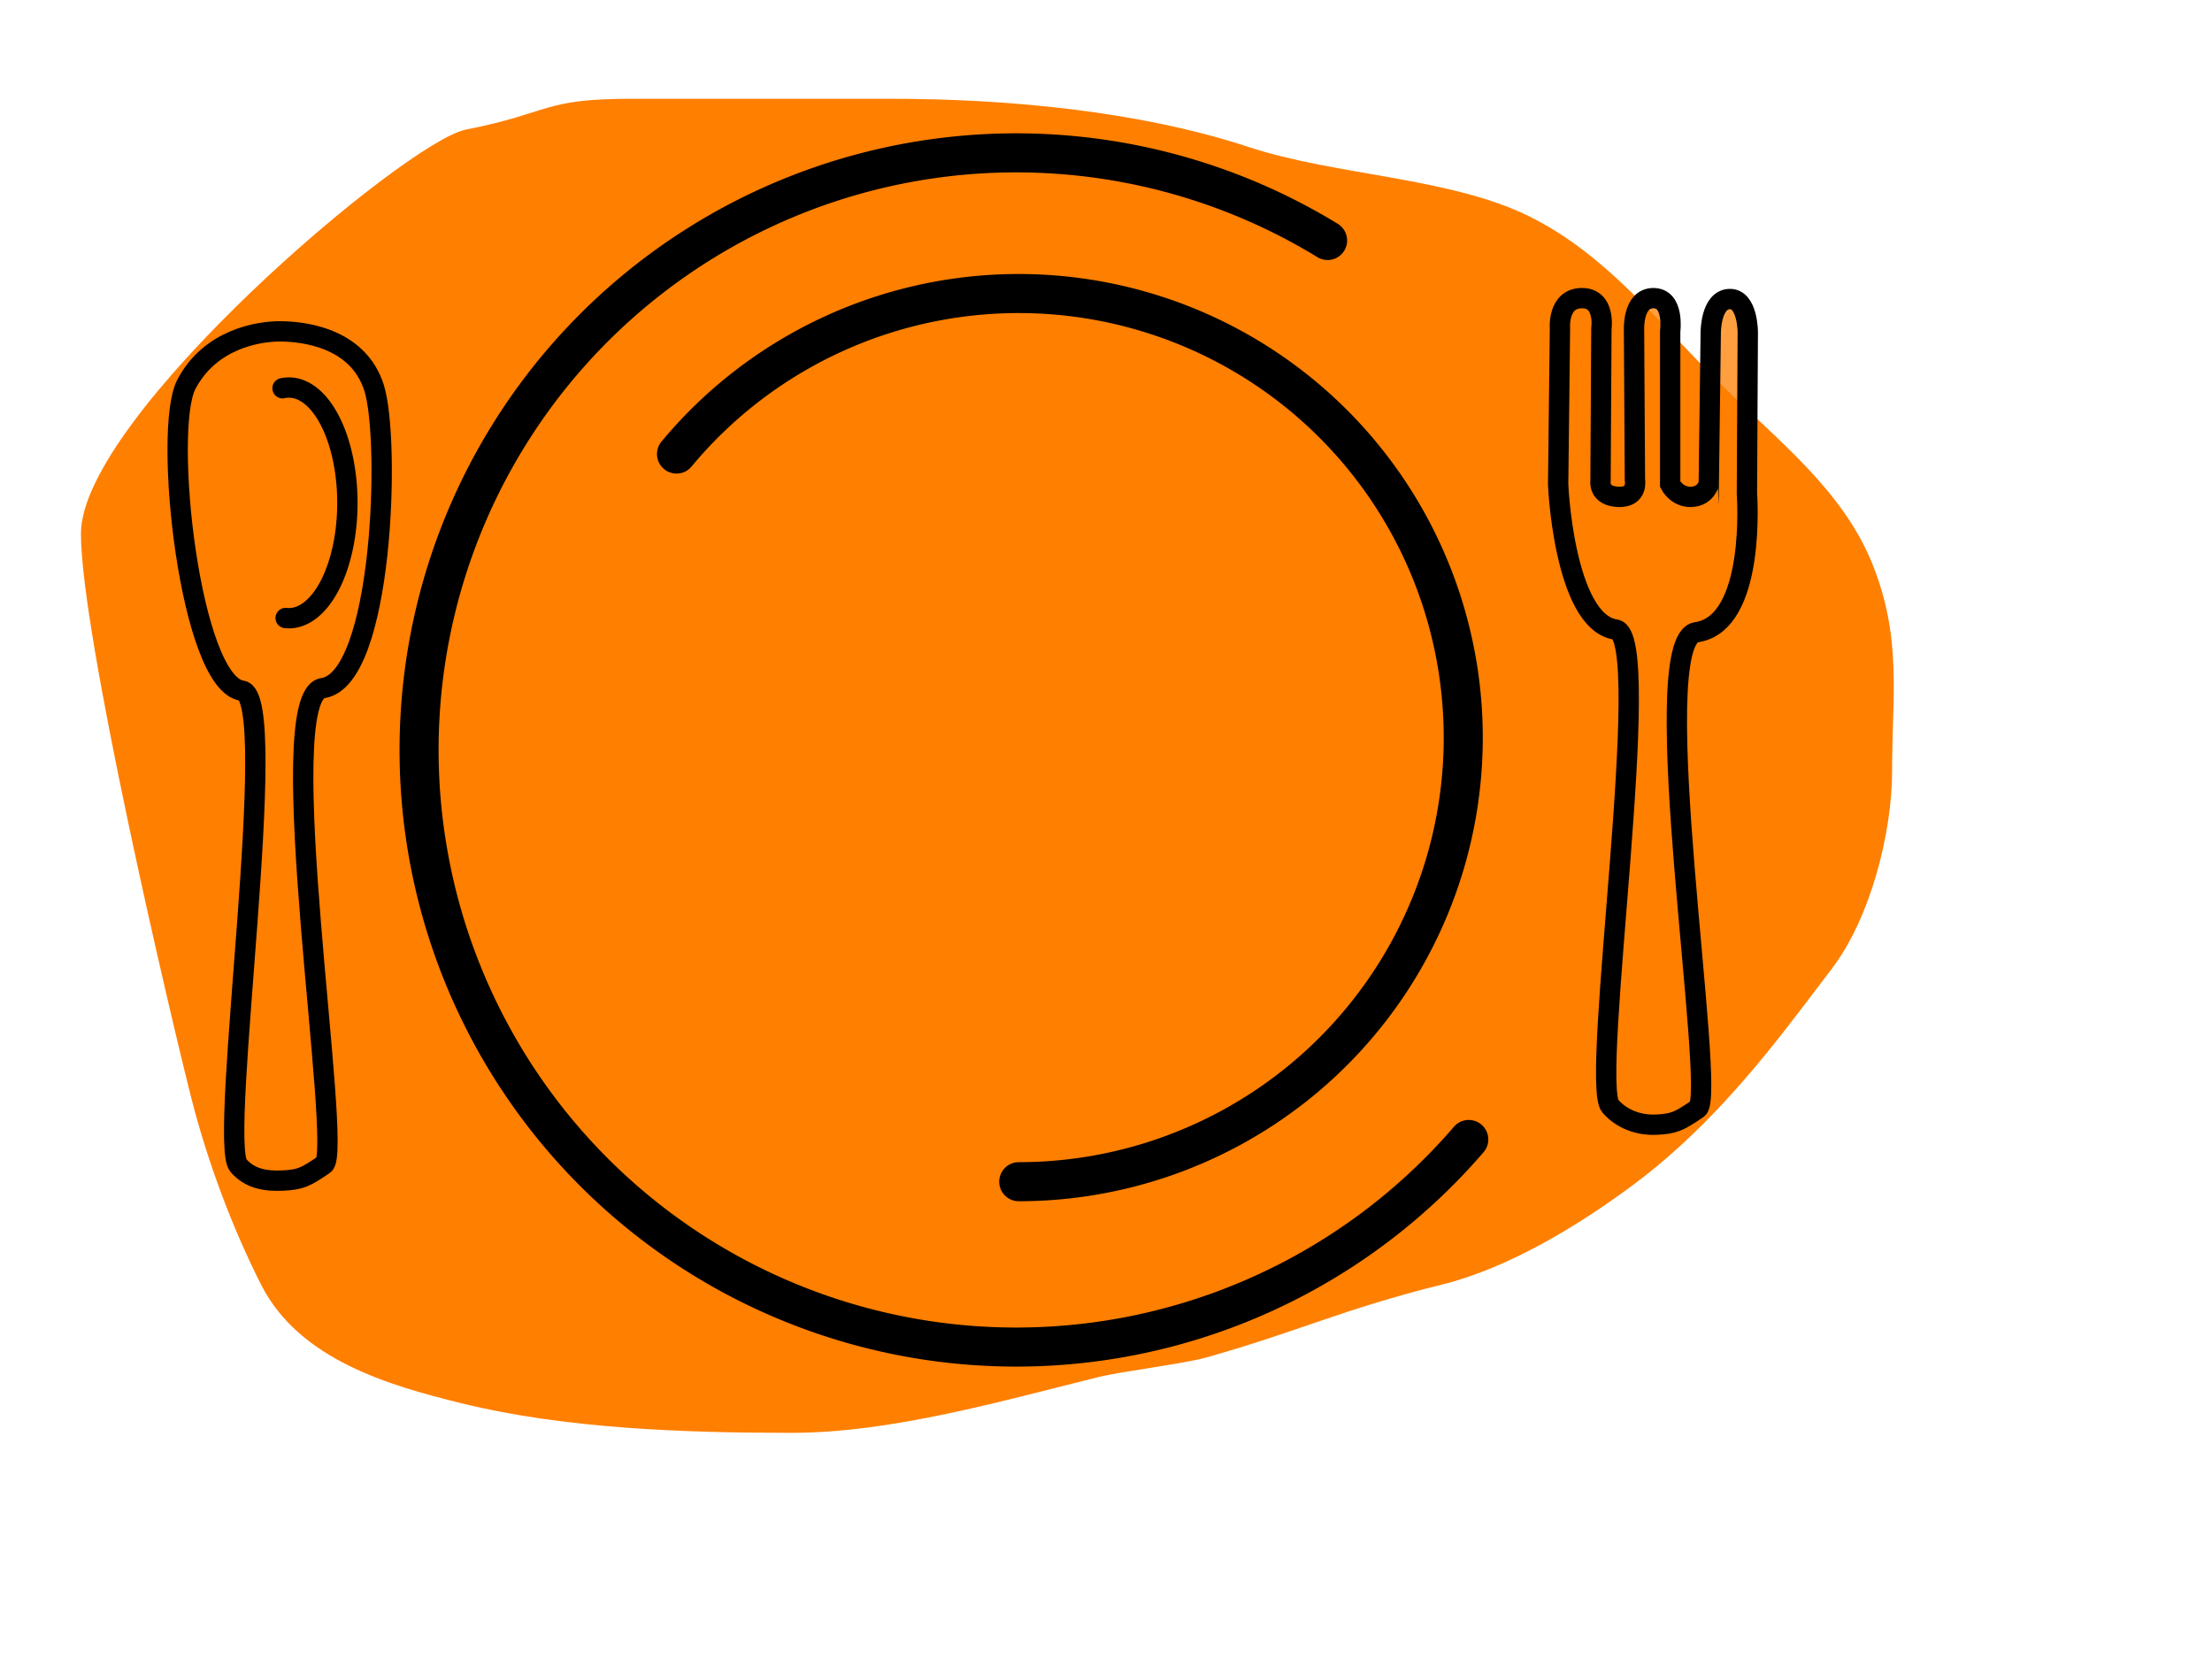 <?xml version="1.0" encoding="UTF-8"?>
<svg width="640" height="480" xmlns="http://www.w3.org/2000/svg">
 <g>
  <title>Layer 1</title>
  <g id="layer1">
   <path fill="#ff7f00" fill-rule="evenodd" stroke-width="0.814px" id="path3150" d="m23.419,154.384c0,29.003 25.461,137.746 31.847,162.972c4.719,18.639 11.91,37.819 20.266,54.324c11.026,21.777 37.156,29.188 57.903,34.31c29.983,7.403 64.712,8.577 95.541,8.577c29.019,0 61.039,-9.272 88.875,-16.145c6.816,-1.683 24.622,-3.812 31.378,-5.718c26.265,-7.411 39.716,-14.058 67.933,-21.024c19.188,-4.737 39.261,-16.928 55.008,-28.592c19.518,-14.456 34.826,-32.515 49.218,-51.465c2.895,-3.812 5.79,-7.624 8.685,-11.437c11.106,-14.624 17.371,-39.124 17.371,-57.183c0,-21.96 2.935,-38.5 -5.79,-60.042c-8.59,-21.207 -27.496,-35.732 -43.428,-51.465c-18.943,-18.707 -33.487,-37.89 -55.883,-48.948c-22.839,-11.278 -55.888,-11.726 -81.065,-20.014c-31.734,-10.446 -70.091,-13.953 -103.351,-13.953c-25.177,0 -50.478,0 -75.274,0c-25.824,0 -23.129,4.034 -47.865,8.92c-17.461,3.449 -111.369,83.17 -111.369,116.883z"/>
   <path fill="#ff7f00" stroke="#000000" stroke-width="11.3" stroke-linecap="round" stroke-miterlimit="0" stroke-dashoffset="0" d="m424.957,329.685a172.762,172.761 0 1 1-40.845,-260.105" id="path1307"/>
   <path fill="#ff7f00" stroke="#000000" stroke-width="11.3" stroke-linecap="round" stroke-miterlimit="0" stroke-dashoffset="0" d="m195.74,131.367a128.634,128.486 0 1 199.016,210.536" id="path2182"/>
   <path fill="#ff7f00" fill-opacity="0.75" fill-rule="evenodd" stroke="#000000" stroke-width="5.883" stroke-miterlimit="4" id="path4031" d="m450.833,139.096l0.51,-44.028c0,0 -0.765,-8.806 6.379,-8.806c6.889,0 5.613,8.806 5.613,8.806l-0.255,44.028c0,0 -0.765,4.403 5.103,4.662c5.868,0.259 4.848,-4.921 4.848,-4.921l-0.255,-43.251c0,0 -0.51,-9.324 5.613,-9.324c6.124,0 4.848,9.583 4.848,9.583l0,44.287c0,0 1.914,3.82 6.124,3.626c4.21,-0.194 4.912,-3.691 5.039,-3.593l0.574,-44.06c0,0 0,-9.324 5.358,-9.583c5.358,-0.259 5.358,9.583 5.358,9.583l-0.255,46.618c0,0 2.857,37.662 -14.587,40.195c-15.44,2.242 6.092,133.945 0.335,137.863c-5.446,3.707 -6.809,4.358 -11.912,4.617c-5.103,0.259 -10.095,-1.598 -13.355,-5.35c-6.006,-6.913 13.083,-136.227 1.538,-137.9c-15.044,-2.18 -16.876,-43.311 -16.621,-43.052z"/>
   <path fill="#ff7f00" fill-opacity="0.75" fill-rule="evenodd" stroke="#000000" stroke-width="5.883" stroke-miterlimit="4" id="path8399" d="m53.905,111.243c6.889,-13.208 20.922,-15.372 27.046,-15.372c6.124,0 22.619,1.473 27.301,16.408c4.741,15.125 2.602,84.28 -14.842,86.813c-15.44,2.242 6.092,133.944 0.335,137.863c-5.446,3.707 -6.809,4.358 -11.912,4.617c-5.103,0.259 -9.59,-0.588 -12.85,-4.34c-6.006,-6.913 12.578,-135.722 1.033,-137.395c-15.044,-2.18 -22.999,-75.387 -16.11,-88.595z"/>
   <path fill="#ff7f00" stroke="#000000" stroke-width="5.883" stroke-linecap="round" stroke-miterlimit="4" stroke-dashoffset="0" d="m81.745,112.329a16.92,33.367 0 1 10.903,66.483" id="path8401"/>
  </g>
 </g>
</svg>